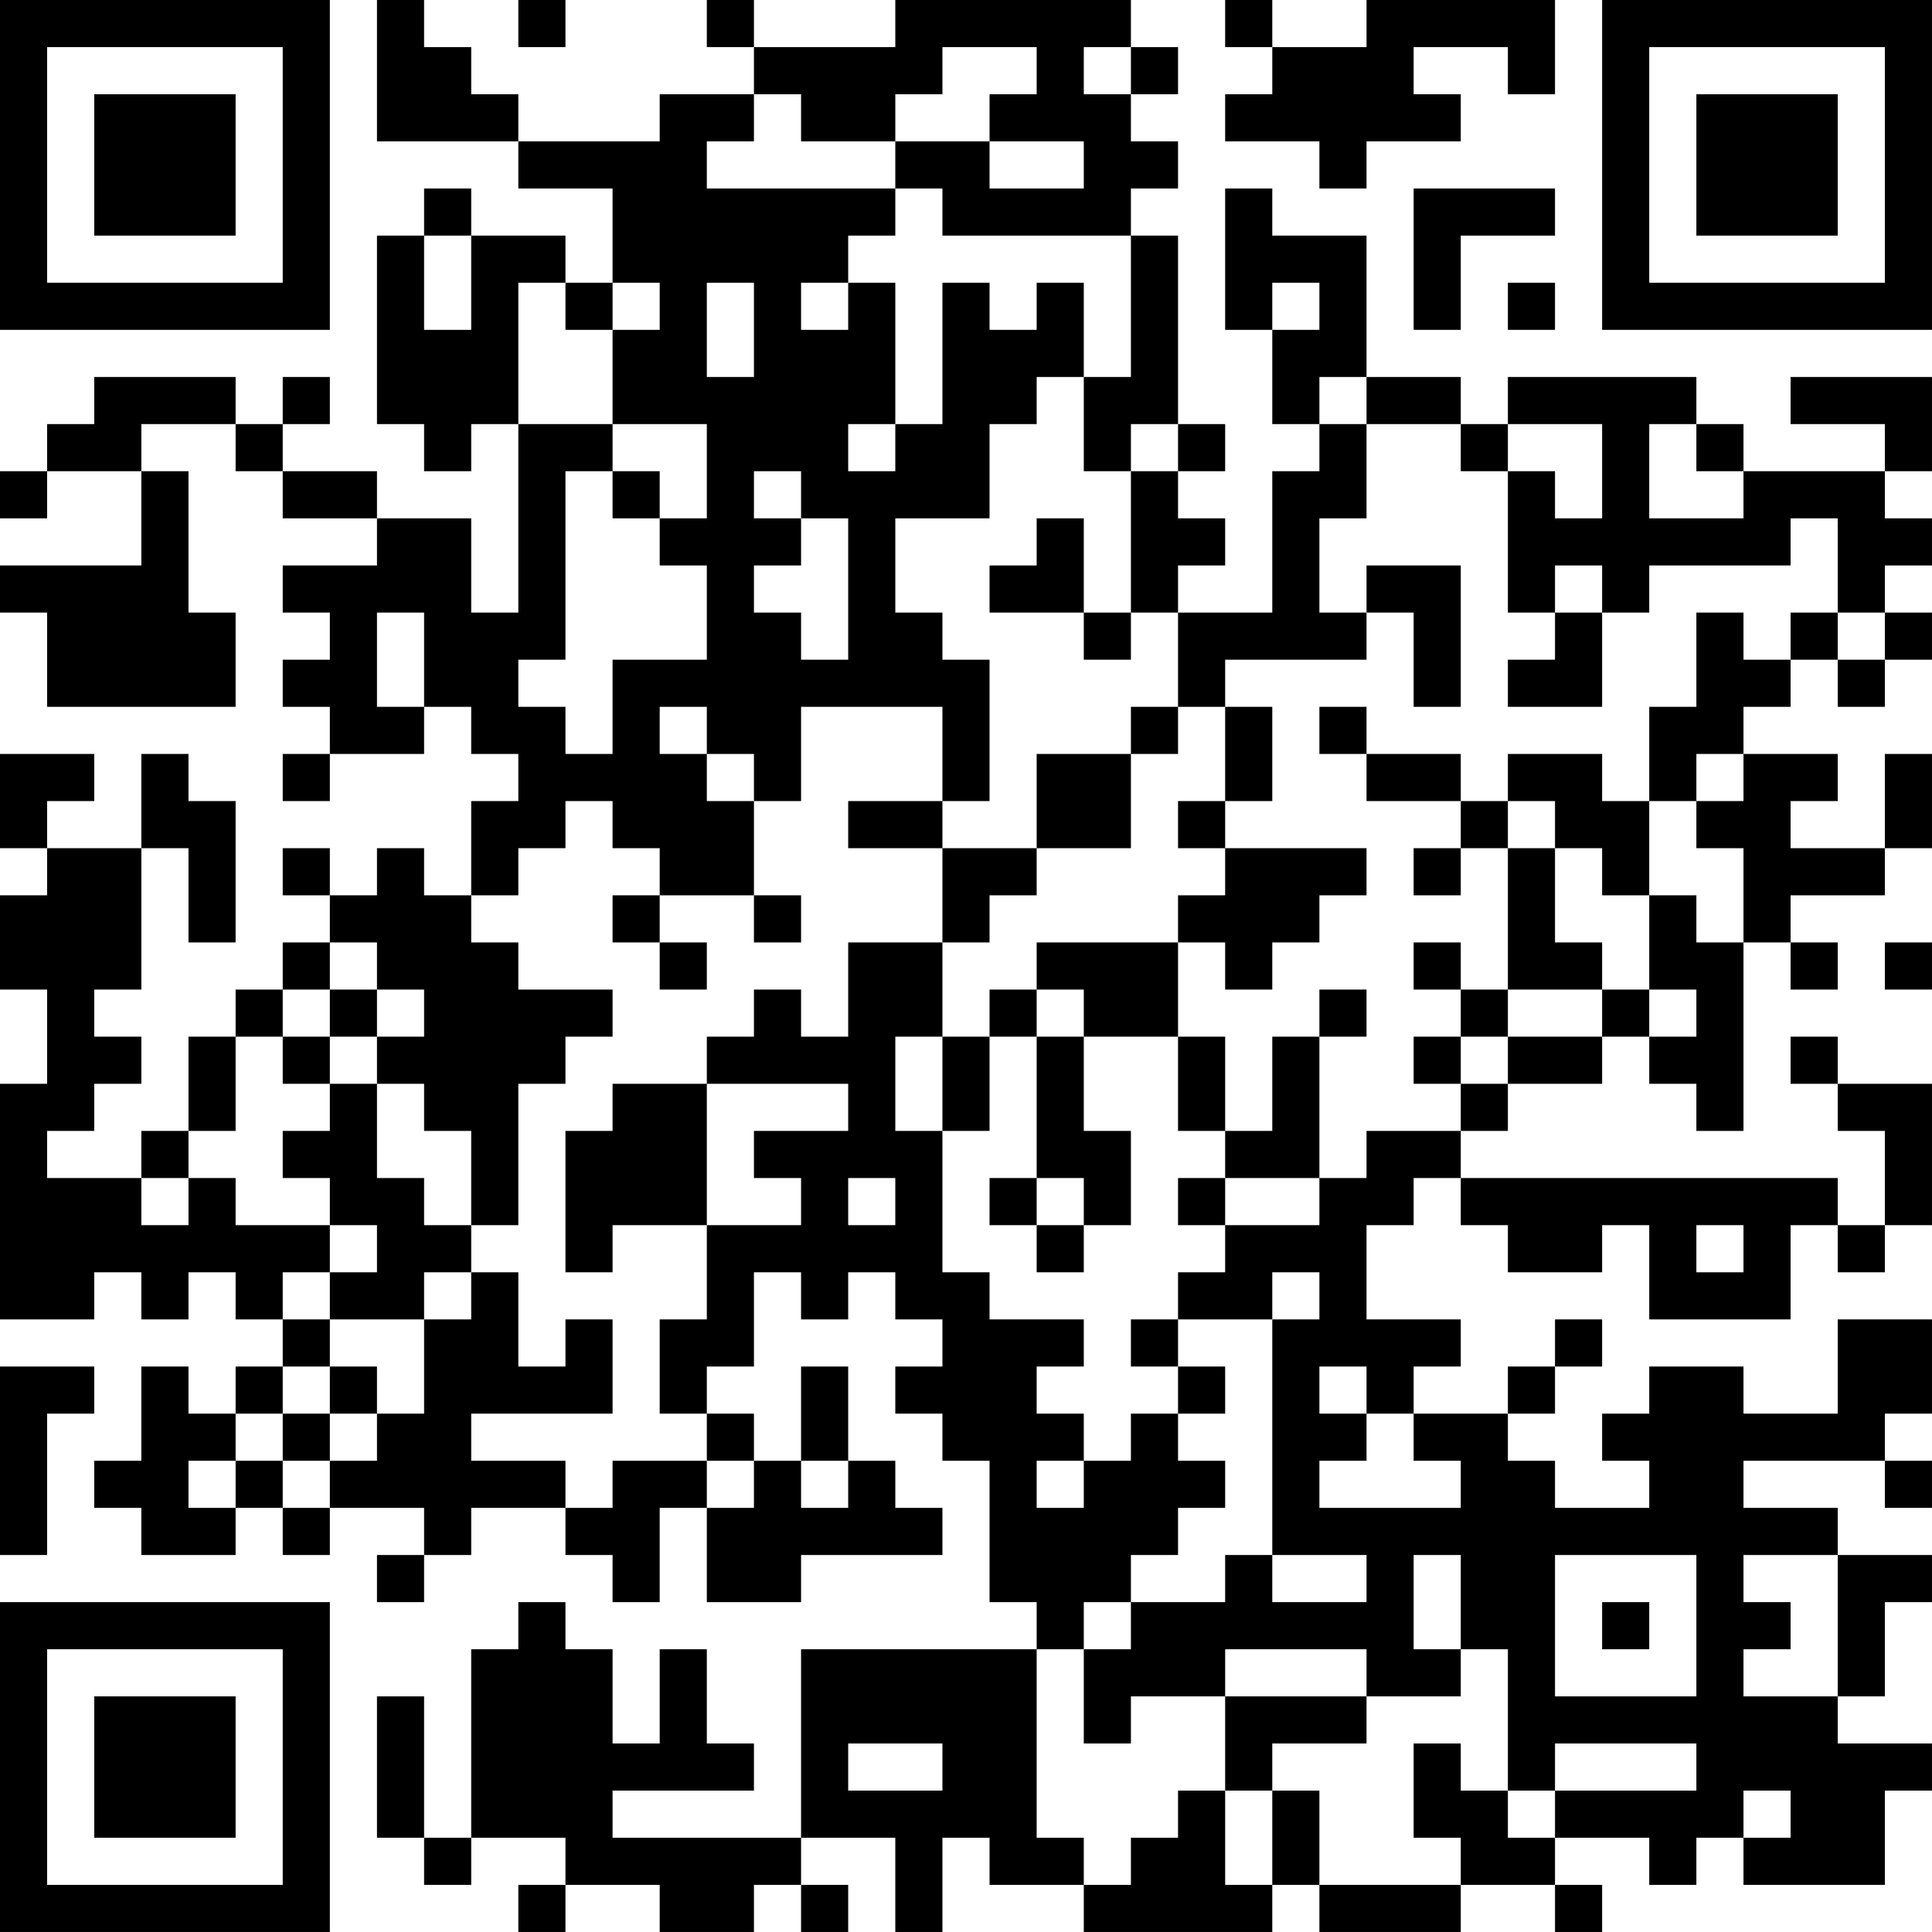 <?xml version="1.0" encoding="UTF-8"?>
<svg xmlns="http://www.w3.org/2000/svg" version="1.1" width="200" height="200" viewBox="0 0 200 200"><rect x="0" y="0" width="200" height="200" fill="#ffffff"/><g transform="scale(4.878)"><g transform="translate(0,0)"><path fill-rule="evenodd" d="M8 0L8 3L11 3L11 4L13 4L13 6L12 6L12 5L10 5L10 4L9 4L9 5L8 5L8 9L9 9L9 10L10 10L10 9L11 9L11 13L10 13L10 11L8 11L8 10L6 10L6 9L7 9L7 8L6 8L6 9L5 9L5 8L2 8L2 9L1 9L1 10L0 10L0 11L1 11L1 10L3 10L3 12L0 12L0 13L1 13L1 15L5 15L5 13L4 13L4 10L3 10L3 9L5 9L5 10L6 10L6 11L8 11L8 12L6 12L6 13L7 13L7 14L6 14L6 15L7 15L7 16L6 16L6 17L7 17L7 16L9 16L9 15L10 15L10 16L11 16L11 17L10 17L10 19L9 19L9 18L8 18L8 19L7 19L7 18L6 18L6 19L7 19L7 20L6 20L6 21L5 21L5 22L4 22L4 24L3 24L3 25L1 25L1 24L2 24L2 23L3 23L3 22L2 22L2 21L3 21L3 18L4 18L4 20L5 20L5 17L4 17L4 16L3 16L3 18L1 18L1 17L2 17L2 16L0 16L0 18L1 18L1 19L0 19L0 21L1 21L1 23L0 23L0 28L2 28L2 27L3 27L3 28L4 28L4 27L5 27L5 28L6 28L6 29L5 29L5 30L4 30L4 29L3 29L3 31L2 31L2 32L3 32L3 33L5 33L5 32L6 32L6 33L7 33L7 32L9 32L9 33L8 33L8 34L9 34L9 33L10 33L10 32L12 32L12 33L13 33L13 34L14 34L14 32L15 32L15 34L17 34L17 33L20 33L20 32L19 32L19 31L18 31L18 29L17 29L17 31L16 31L16 30L15 30L15 29L16 29L16 27L17 27L17 28L18 28L18 27L19 27L19 28L20 28L20 29L19 29L19 30L20 30L20 31L21 31L21 34L22 34L22 35L17 35L17 39L13 39L13 38L16 38L16 37L15 37L15 35L14 35L14 37L13 37L13 35L12 35L12 34L11 34L11 35L10 35L10 39L9 39L9 36L8 36L8 39L9 39L9 40L10 40L10 39L12 39L12 40L11 40L11 41L12 41L12 40L14 40L14 41L16 41L16 40L17 40L17 41L18 41L18 40L17 40L17 39L19 39L19 41L20 41L20 39L21 39L21 40L23 40L23 41L27 41L27 40L28 40L28 41L31 41L31 40L33 40L33 41L34 41L34 40L33 40L33 39L35 39L35 40L36 40L36 39L37 39L37 40L40 40L40 38L41 38L41 37L39 37L39 36L40 36L40 34L41 34L41 33L39 33L39 32L37 32L37 31L40 31L40 32L41 32L41 31L40 31L40 30L41 30L41 28L39 28L39 30L37 30L37 29L35 29L35 30L34 30L34 31L35 31L35 32L33 32L33 31L32 31L32 30L33 30L33 29L34 29L34 28L33 28L33 29L32 29L32 30L30 30L30 29L31 29L31 28L29 28L29 26L30 26L30 25L31 25L31 26L32 26L32 27L34 27L34 26L35 26L35 28L38 28L38 26L39 26L39 27L40 27L40 26L41 26L41 23L39 23L39 22L38 22L38 23L39 23L39 24L40 24L40 26L39 26L39 25L31 25L31 24L32 24L32 23L34 23L34 22L35 22L35 23L36 23L36 24L37 24L37 20L38 20L38 21L39 21L39 20L38 20L38 19L40 19L40 18L41 18L41 16L40 16L40 18L38 18L38 17L39 17L39 16L37 16L37 15L38 15L38 14L39 14L39 15L40 15L40 14L41 14L41 13L40 13L40 12L41 12L41 11L40 11L40 10L41 10L41 8L38 8L38 9L40 9L40 10L37 10L37 9L36 9L36 8L32 8L32 9L31 9L31 8L29 8L29 5L27 5L27 4L26 4L26 7L27 7L27 9L28 9L28 10L27 10L27 13L25 13L25 12L26 12L26 11L25 11L25 10L26 10L26 9L25 9L25 5L24 5L24 4L25 4L25 3L24 3L24 2L25 2L25 1L24 1L24 0L19 0L19 1L16 1L16 0L15 0L15 1L16 1L16 2L14 2L14 3L11 3L11 2L10 2L10 1L9 1L9 0ZM11 0L11 1L12 1L12 0ZM26 0L26 1L27 1L27 2L26 2L26 3L28 3L28 4L29 4L29 3L31 3L31 2L30 2L30 1L32 1L32 2L33 2L33 0L29 0L29 1L27 1L27 0ZM20 1L20 2L19 2L19 3L17 3L17 2L16 2L16 3L15 3L15 4L19 4L19 5L18 5L18 6L17 6L17 7L18 7L18 6L19 6L19 9L18 9L18 10L19 10L19 9L20 9L20 6L21 6L21 7L22 7L22 6L23 6L23 8L22 8L22 9L21 9L21 11L19 11L19 13L20 13L20 14L21 14L21 17L20 17L20 15L17 15L17 17L16 17L16 16L15 16L15 15L14 15L14 16L15 16L15 17L16 17L16 19L14 19L14 18L13 18L13 17L12 17L12 18L11 18L11 19L10 19L10 20L11 20L11 21L13 21L13 22L12 22L12 23L11 23L11 26L10 26L10 24L9 24L9 23L8 23L8 22L9 22L9 21L8 21L8 20L7 20L7 21L6 21L6 22L5 22L5 24L4 24L4 25L3 25L3 26L4 26L4 25L5 25L5 26L7 26L7 27L6 27L6 28L7 28L7 29L6 29L6 30L5 30L5 31L4 31L4 32L5 32L5 31L6 31L6 32L7 32L7 31L8 31L8 30L9 30L9 28L10 28L10 27L11 27L11 29L12 29L12 28L13 28L13 30L10 30L10 31L12 31L12 32L13 32L13 31L15 31L15 32L16 32L16 31L15 31L15 30L14 30L14 28L15 28L15 26L17 26L17 25L16 25L16 24L18 24L18 23L15 23L15 22L16 22L16 21L17 21L17 22L18 22L18 20L20 20L20 22L19 22L19 24L20 24L20 27L21 27L21 28L23 28L23 29L22 29L22 30L23 30L23 31L22 31L22 32L23 32L23 31L24 31L24 30L25 30L25 31L26 31L26 32L25 32L25 33L24 33L24 34L23 34L23 35L22 35L22 39L23 39L23 40L24 40L24 39L25 39L25 38L26 38L26 40L27 40L27 38L28 38L28 40L31 40L31 39L30 39L30 37L31 37L31 38L32 38L32 39L33 39L33 38L36 38L36 37L33 37L33 38L32 38L32 35L31 35L31 33L30 33L30 35L31 35L31 36L29 36L29 35L26 35L26 36L24 36L24 37L23 37L23 35L24 35L24 34L26 34L26 33L27 33L27 34L29 34L29 33L27 33L27 28L28 28L28 27L27 27L27 28L25 28L25 27L26 27L26 26L28 26L28 25L29 25L29 24L31 24L31 23L32 23L32 22L34 22L34 21L35 21L35 22L36 22L36 21L35 21L35 19L36 19L36 20L37 20L37 18L36 18L36 17L37 17L37 16L36 16L36 17L35 17L35 15L36 15L36 13L37 13L37 14L38 14L38 13L39 13L39 14L40 14L40 13L39 13L39 11L38 11L38 12L35 12L35 13L34 13L34 12L33 12L33 13L32 13L32 10L33 10L33 11L34 11L34 9L32 9L32 10L31 10L31 9L29 9L29 8L28 8L28 9L29 9L29 11L28 11L28 13L29 13L29 14L26 14L26 15L25 15L25 13L24 13L24 10L25 10L25 9L24 9L24 10L23 10L23 8L24 8L24 5L20 5L20 4L19 4L19 3L21 3L21 4L23 4L23 3L21 3L21 2L22 2L22 1ZM23 1L23 2L24 2L24 1ZM30 4L30 7L31 7L31 5L33 5L33 4ZM9 5L9 7L10 7L10 5ZM11 6L11 9L13 9L13 10L12 10L12 14L11 14L11 15L12 15L12 16L13 16L13 14L15 14L15 12L14 12L14 11L15 11L15 9L13 9L13 7L14 7L14 6L13 6L13 7L12 7L12 6ZM15 6L15 8L16 8L16 6ZM27 6L27 7L28 7L28 6ZM32 6L32 7L33 7L33 6ZM35 9L35 11L37 11L37 10L36 10L36 9ZM13 10L13 11L14 11L14 10ZM16 10L16 11L17 11L17 12L16 12L16 13L17 13L17 14L18 14L18 11L17 11L17 10ZM22 11L22 12L21 12L21 13L23 13L23 14L24 14L24 13L23 13L23 11ZM29 12L29 13L30 13L30 15L31 15L31 12ZM8 13L8 15L9 15L9 13ZM33 13L33 14L32 14L32 15L34 15L34 13ZM24 15L24 16L22 16L22 18L20 18L20 17L18 17L18 18L20 18L20 20L21 20L21 19L22 19L22 18L24 18L24 16L25 16L25 15ZM26 15L26 17L25 17L25 18L26 18L26 19L25 19L25 20L22 20L22 21L21 21L21 22L20 22L20 24L21 24L21 22L22 22L22 25L21 25L21 26L22 26L22 27L23 27L23 26L24 26L24 24L23 24L23 22L25 22L25 24L26 24L26 25L25 25L25 26L26 26L26 25L28 25L28 22L29 22L29 21L28 21L28 22L27 22L27 24L26 24L26 22L25 22L25 20L26 20L26 21L27 21L27 20L28 20L28 19L29 19L29 18L26 18L26 17L27 17L27 15ZM28 15L28 16L29 16L29 17L31 17L31 18L30 18L30 19L31 19L31 18L32 18L32 21L31 21L31 20L30 20L30 21L31 21L31 22L30 22L30 23L31 23L31 22L32 22L32 21L34 21L34 20L33 20L33 18L34 18L34 19L35 19L35 17L34 17L34 16L32 16L32 17L31 17L31 16L29 16L29 15ZM32 17L32 18L33 18L33 17ZM13 19L13 20L14 20L14 21L15 21L15 20L14 20L14 19ZM16 19L16 20L17 20L17 19ZM40 20L40 21L41 21L41 20ZM7 21L7 22L6 22L6 23L7 23L7 24L6 24L6 25L7 25L7 26L8 26L8 27L7 27L7 28L9 28L9 27L10 27L10 26L9 26L9 25L8 25L8 23L7 23L7 22L8 22L8 21ZM22 21L22 22L23 22L23 21ZM13 23L13 24L12 24L12 27L13 27L13 26L15 26L15 23ZM18 25L18 26L19 26L19 25ZM22 25L22 26L23 26L23 25ZM36 26L36 27L37 27L37 26ZM24 28L24 29L25 29L25 30L26 30L26 29L25 29L25 28ZM0 29L0 33L1 33L1 30L2 30L2 29ZM7 29L7 30L6 30L6 31L7 31L7 30L8 30L8 29ZM28 29L28 30L29 30L29 31L28 31L28 32L31 32L31 31L30 31L30 30L29 30L29 29ZM17 31L17 32L18 32L18 31ZM33 33L33 36L36 36L36 33ZM37 33L37 34L38 34L38 35L37 35L37 36L39 36L39 33ZM34 34L34 35L35 35L35 34ZM26 36L26 38L27 38L27 37L29 37L29 36ZM18 37L18 38L20 38L20 37ZM37 38L37 39L38 39L38 38ZM0 0L0 7L7 7L7 0ZM1 1L1 6L6 6L6 1ZM2 2L2 5L5 5L5 2ZM34 0L34 7L41 7L41 0ZM35 1L35 6L40 6L40 1ZM36 2L36 5L39 5L39 2ZM0 34L0 41L7 41L7 34ZM1 35L1 40L6 40L6 35ZM2 36L2 39L5 39L5 36Z" fill="#000000"/></g></g></svg>
